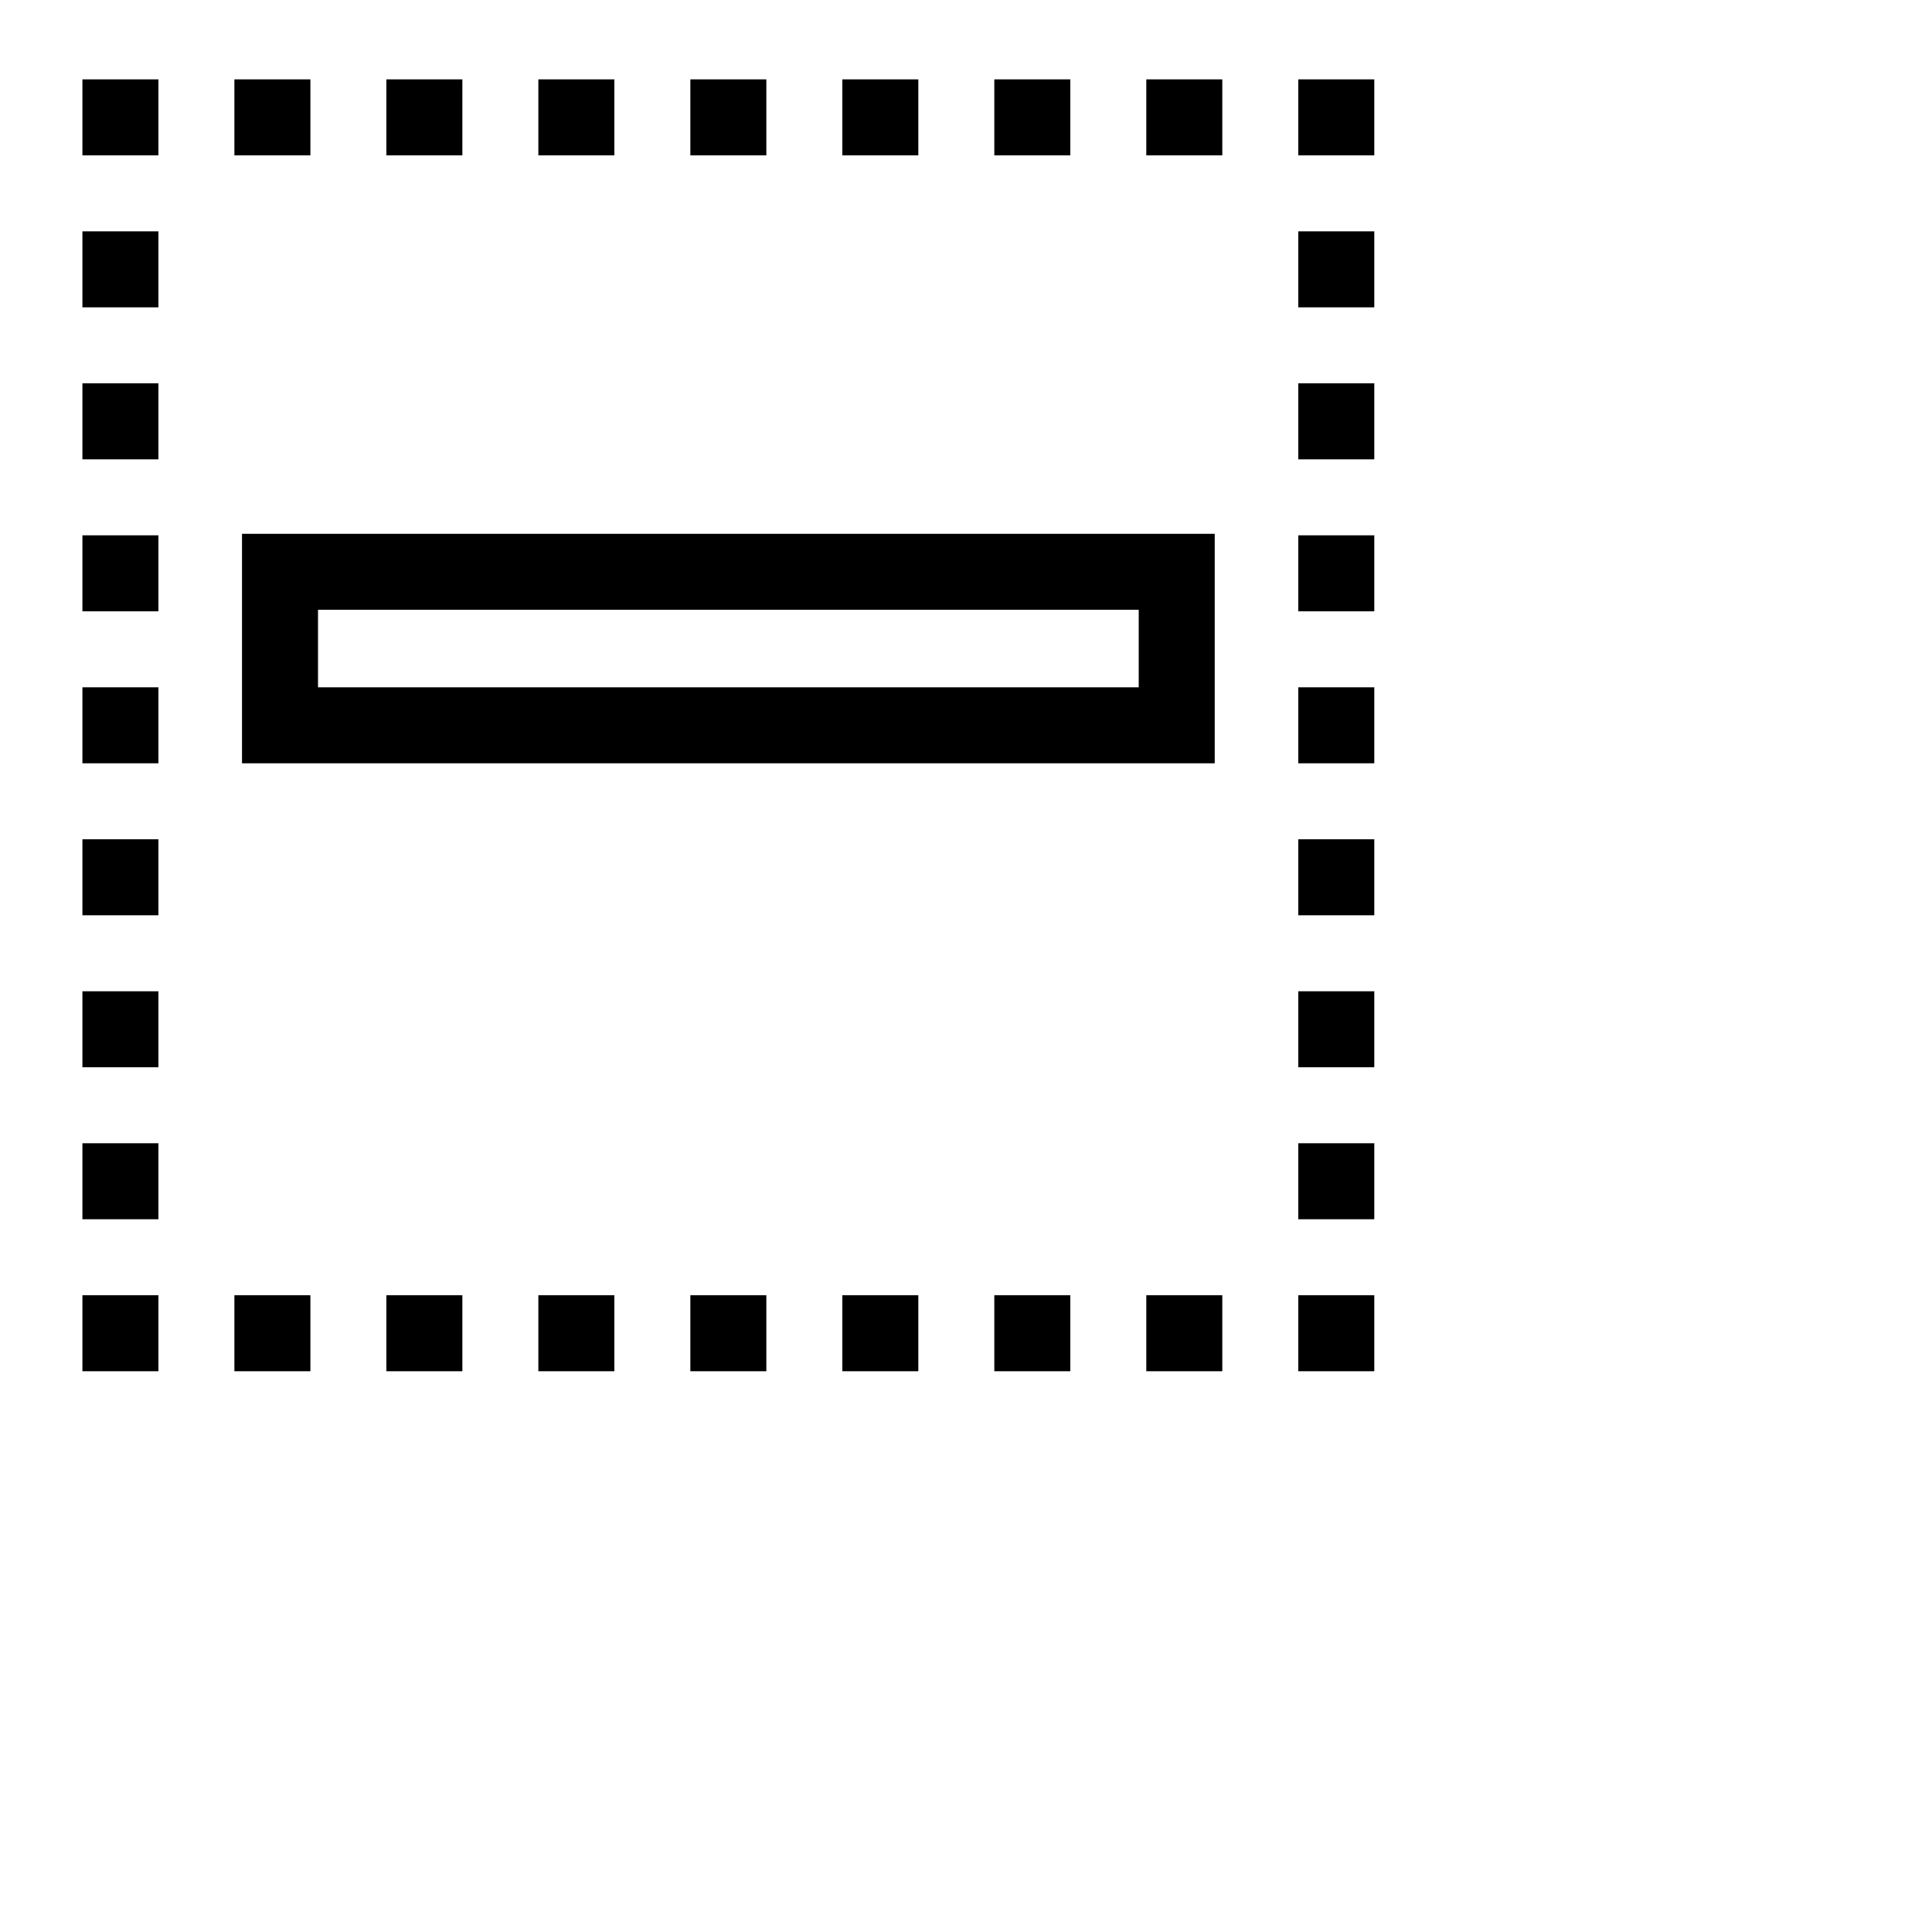 <?xml version="1.0" encoding="UTF-8"?>
<svg width="752pt" height="752pt" version="1.1" viewBox="150 150 602 602" xmlns="http://www.w3.org/2000/svg">
 <g>
  <path d="m554.54 553.59h23.68v23.68h-23.68z"/>
  <path d="m530.86 577.27h-23.68v-23.68h23.68zm-47.359 0h-23.68v-23.68h23.68zm-47.359 0h-23.68v-23.68h23.68zm-47.355 0h-23.68v-23.68h23.68zm-47.359 0h-23.68v-23.68h23.68zm-47.359 0h-23.68v-23.68h23.68zm-47.355 0h-23.68v-23.68h23.68z"/>
  <path d="m175.68 553.59h23.68v23.68h-23.68z"/>
  <path d="m199.36 529.91h-23.68v-23.68h23.68zm0-47.355h-23.68v-23.68h23.68zm0-47.359h-23.68v-23.68h23.68zm0-47.359h-23.68v-23.68h23.68zm0-47.355h-23.68v-23.68h23.68zm0-47.359h-23.68v-23.68h23.68zm0-47.359h-23.68v-23.68h23.68z"/>
  <path d="m175.68 174.73h23.68v23.68h-23.68z"/>
  <path d="m530.86 198.41h-23.68v-23.68h23.68zm-47.359 0h-23.68v-23.68h23.68zm-47.359 0h-23.68v-23.68h23.68zm-47.355 0h-23.68v-23.68h23.68zm-47.359 0h-23.68v-23.68h23.68zm-47.359 0h-23.68v-23.68h23.68zm-47.355 0h-23.68v-23.68h23.68z"/>
  <path d="m554.54 174.73h23.68v23.68h-23.68z"/>
  <path d="m578.22 529.91h-23.68v-23.68h23.68zm0-47.355h-23.68v-23.68h23.68zm0-47.359h-23.68v-23.68h23.68zm0-47.359h-23.68v-23.68h23.68zm0-47.355h-23.68v-23.68h23.68zm0-47.359h-23.68v-23.68h23.68zm0-47.359h-23.68v-23.68h23.68z"/>
  <path d="m528.5 387.84h-303.09v-71.508h303.09zm-279.41-23.68h255.73v-24.152h-255.73z"/>
 </g>
</svg>

